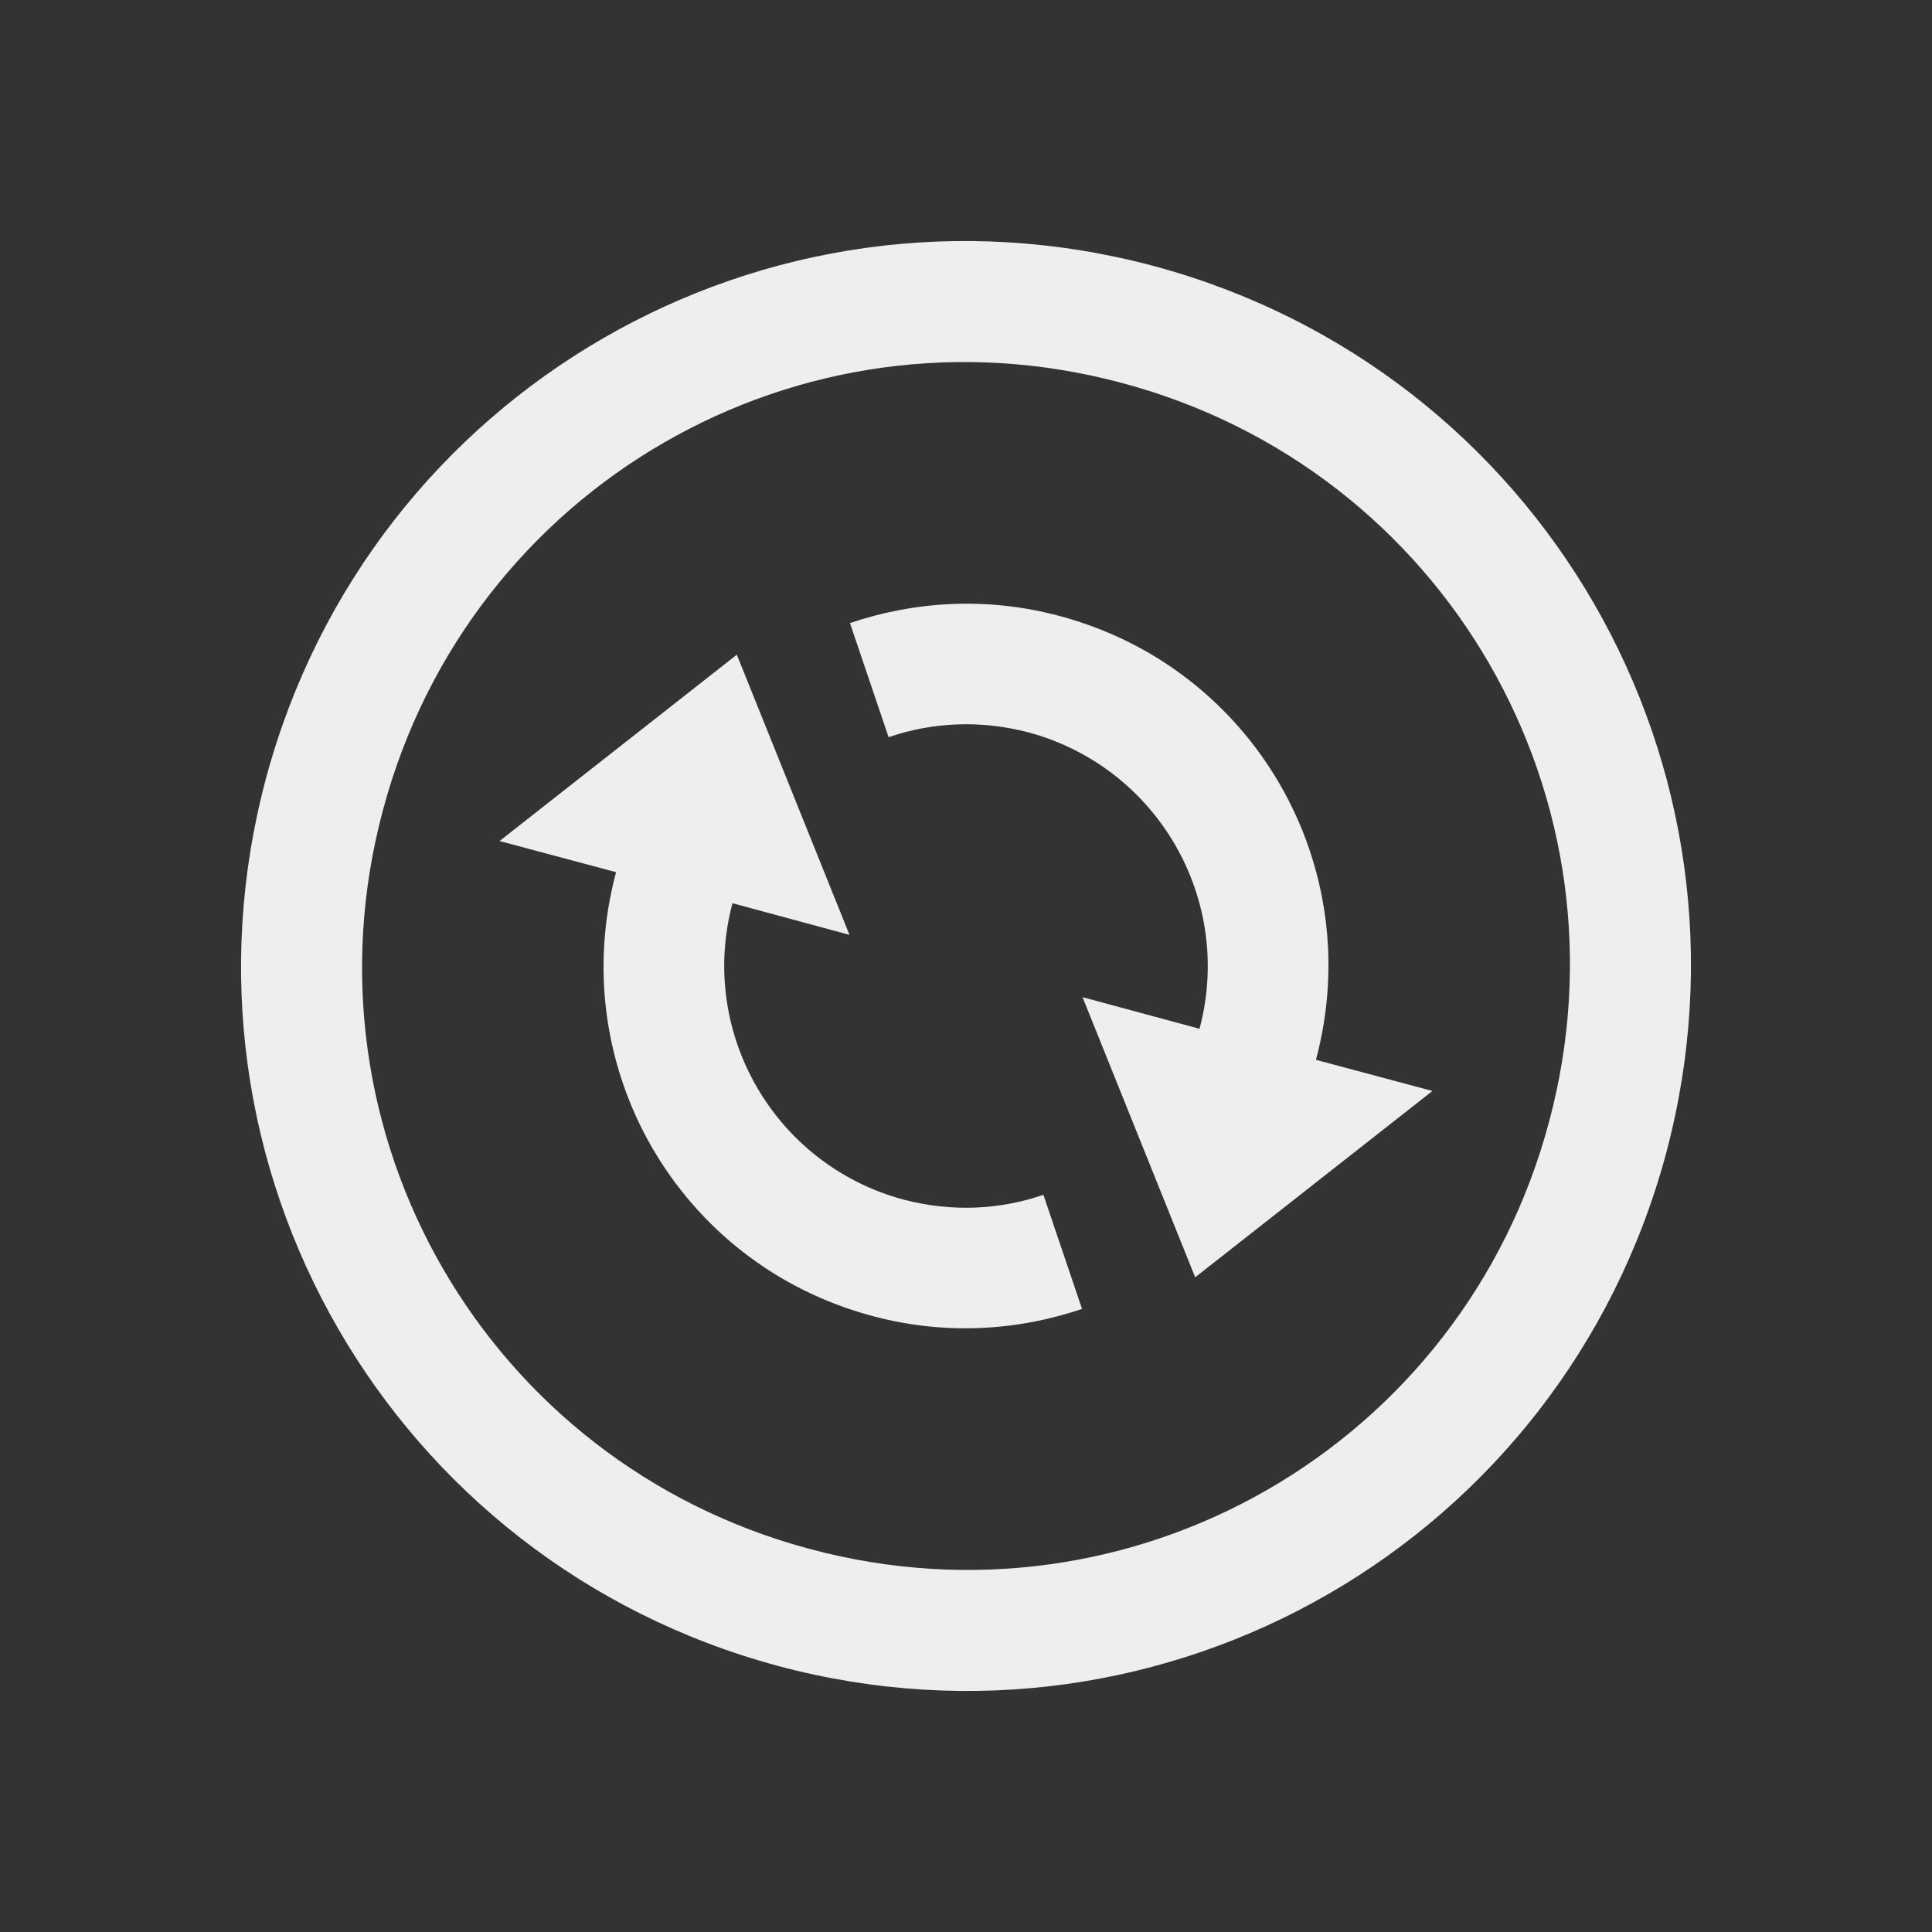 
<svg xmlns="http://www.w3.org/2000/svg" xmlns:xlink="http://www.w3.org/1999/xlink" width="16px" height="16px" viewBox="0 0 16 16" version="1.1">
<rect x="0" y="0" width="16" height="16" fill="#333333" stroke="none"/>
<g id="surface1">
<defs>
  <style id="current-color-scheme" type="text/css">
   .ColorScheme-Text { color:#eeeeee; } .ColorScheme-Highlight { color:#424242; }
  </style>
 </defs>
<path style="fill:currentColor" class="ColorScheme-Text" d="M 9.555 2.203 C 6.344 1.344 3.066 3.238 2.203 6.445 C 1.344 9.656 3.238 12.934 6.445 13.797 C 9.656 14.656 12.934 12.762 13.797 9.555 C 14.656 6.344 12.762 3.066 9.555 2.203 Z M 9.293 3.172 C 11.969 3.887 13.547 6.617 12.828 9.293 C 12.113 11.969 9.383 13.547 6.707 12.828 C 4.031 12.113 2.453 9.383 3.172 6.707 C 3.887 4.031 6.617 2.453 9.293 3.172 Z M 8.777 5.102 C 8.18 4.941 7.582 4.977 7.039 5.16 L 7.359 6.105 C 7.723 5.98 8.121 5.961 8.52 6.066 C 9.586 6.355 10.219 7.449 9.934 8.52 L 8.965 8.258 L 9.898 10.578 L 11.863 9.035 L 10.898 8.777 C 11.328 7.172 10.383 5.531 8.777 5.102 Z M 6.102 5.422 L 4.137 6.965 L 5.102 7.223 C 4.672 8.828 5.617 10.469 7.223 10.898 C 7.82 11.059 8.418 11.023 8.961 10.84 L 8.641 9.895 C 8.277 10.02 7.879 10.039 7.48 9.934 C 6.414 9.645 5.781 8.551 6.066 7.48 L 7.035 7.742 Z M 6.102 5.422 "/>
</g>
</svg>
